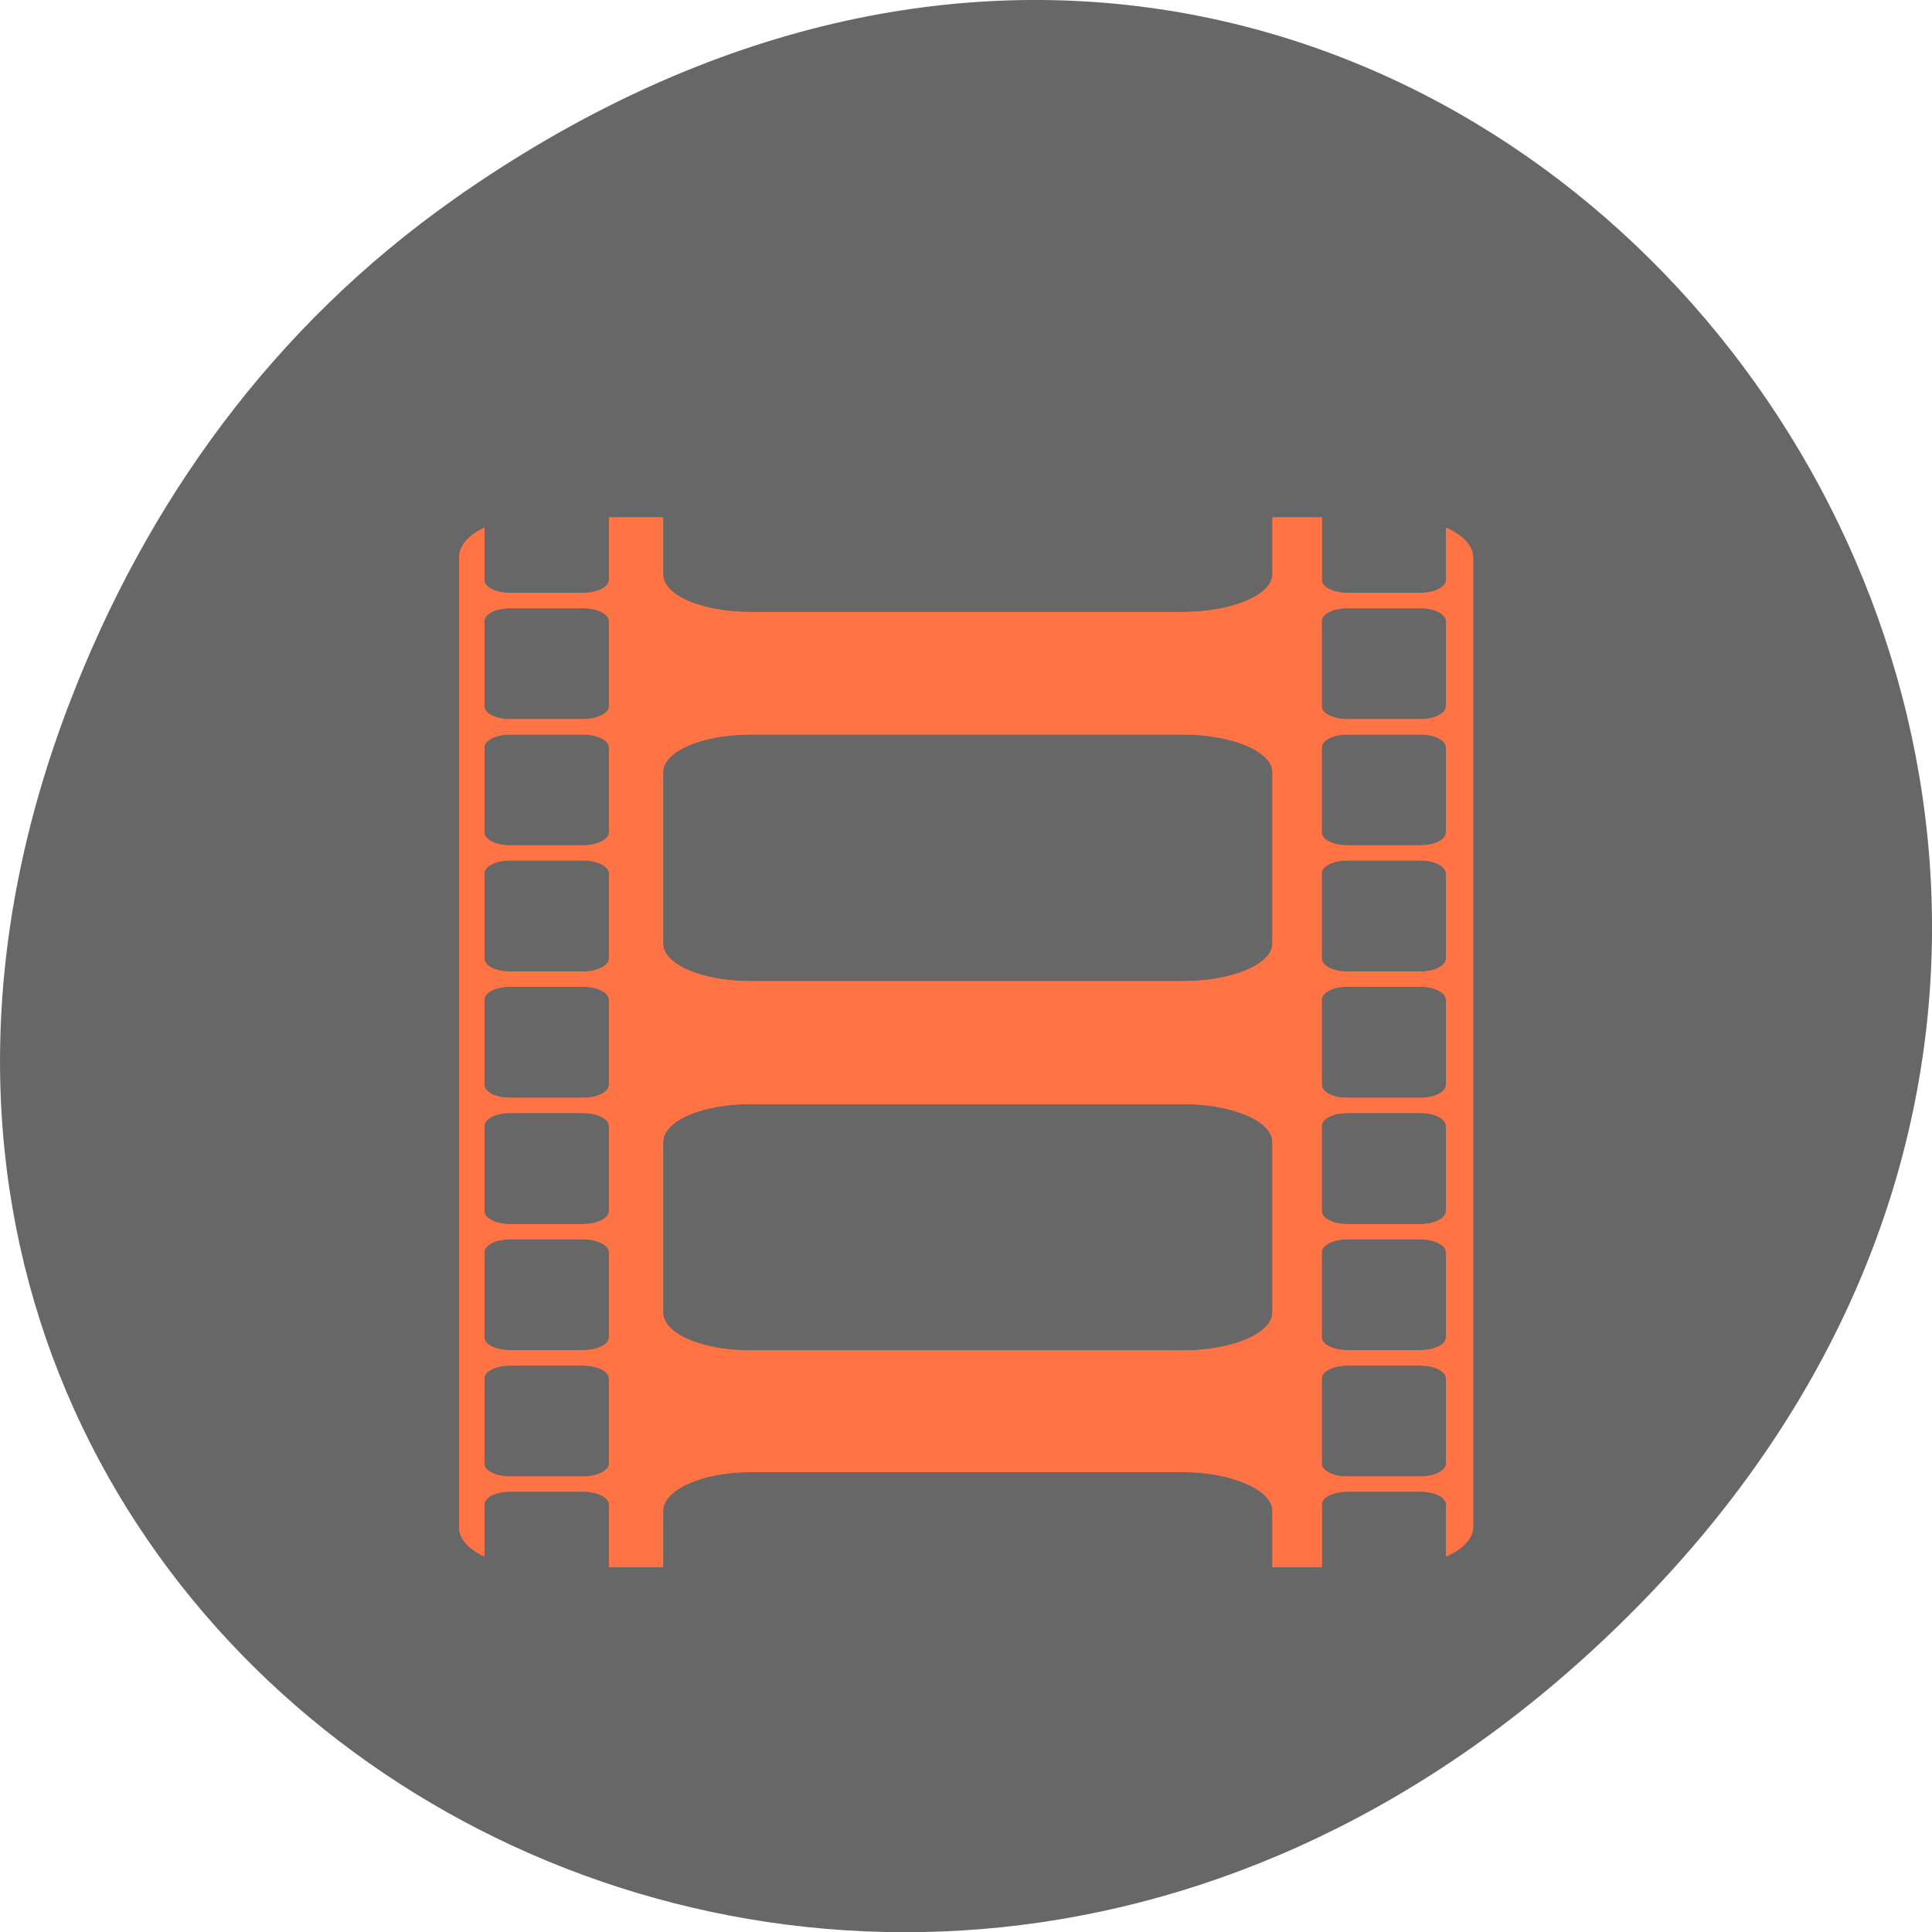 <svg xmlns="http://www.w3.org/2000/svg" viewBox="0 0 22 22" xmlns:xlink="http://www.w3.org/1999/xlink"><path d="m 5.172 2.266 c 11.25 -7.91 22.652 6.699 13.484 16.02 c -8.637 8.781 -22.06 0.641 -17.863 -10.285 c 0.875 -2.281 2.313 -4.281 4.379 -5.734" fill="#676767"/><path d="m 6.934 5.891 v 0.715 c 0 0.078 -0.133 0.145 -0.293 0.145 h -0.836 c -0.16 0 -0.289 -0.066 -0.289 -0.145 v -0.598 c -0.18 0.086 -0.289 0.207 -0.289 0.34 v 11.04 c 0 0.133 0.109 0.254 0.289 0.336 v -0.594 c 0 -0.078 0.129 -0.145 0.289 -0.145 h 0.836 c 0.16 0 0.293 0.066 0.293 0.145 v 0.715 h 0.617 v -0.641 c 0 -0.238 0.441 -0.441 0.996 -0.441 h 4.922 c 0.555 0 1.02 0.203 1.02 0.441 v 0.641 h 0.563 v -0.715 c 0 -0.078 0.129 -0.145 0.289 -0.145 h 0.836 c 0.16 0 0.289 0.066 0.289 0.145 v 0.594 c 0.188 -0.082 0.309 -0.203 0.309 -0.336 v -11.04 c 0 -0.137 -0.121 -0.254 -0.309 -0.34 v 0.598 c 0 0.078 -0.129 0.145 -0.289 0.145 h -0.836 c -0.16 0 -0.289 -0.066 -0.289 -0.145 v -0.715 h -0.563 v 0.648 c 0 0.238 -0.465 0.43 -1.02 0.43 h -4.922 c -0.555 0 -0.996 -0.188 -0.996 -0.43 v -0.648 m -1.746 1.035 h 0.836 c 0.16 0 0.293 0.066 0.293 0.145 v 0.973 c 0 0.078 -0.133 0.145 -0.293 0.145 h -0.836 c -0.16 0 -0.289 -0.066 -0.289 -0.145 v -0.973 c 0 -0.078 0.129 -0.145 0.289 -0.145 m 9.535 0 h 0.836 c 0.16 0 0.289 0.066 0.289 0.145 v 0.973 c 0 0.078 -0.129 0.145 -0.289 0.145 h -0.836 c -0.16 0 -0.289 -0.066 -0.289 -0.145 v -0.973 c 0 -0.078 0.129 -0.145 0.289 -0.145 m -9.535 1.438 h 0.836 c 0.16 0 0.293 0.066 0.293 0.145 v 0.969 c 0 0.082 -0.133 0.148 -0.293 0.148 h -0.836 c -0.16 0 -0.289 -0.066 -0.289 -0.148 v -0.969 c 0 -0.078 0.129 -0.145 0.289 -0.145 m 2.742 0 h 4.922 c 0.559 0 1.02 0.191 1.02 0.43 v 1.949 c 0 0.238 -0.461 0.43 -1.02 0.43 h -4.922 c -0.555 0 -0.996 -0.191 -0.996 -0.43 v -1.949 c 0 -0.238 0.441 -0.43 0.996 -0.43 m 6.793 0 h 0.836 c 0.16 0 0.289 0.066 0.289 0.145 v 0.969 c 0 0.082 -0.129 0.148 -0.289 0.148 h -0.836 c -0.16 0 -0.289 -0.066 -0.289 -0.148 v -0.969 c 0 -0.078 0.129 -0.145 0.289 -0.145 m -9.535 1.434 h 0.836 c 0.16 0 0.293 0.066 0.293 0.148 v 0.969 c 0 0.082 -0.133 0.148 -0.293 0.148 h -0.836 c -0.16 0 -0.289 -0.066 -0.289 -0.148 v -0.969 c 0 -0.082 0.129 -0.148 0.289 -0.148 m 9.535 0 h 0.836 c 0.16 0 0.289 0.066 0.289 0.148 v 0.969 c 0 0.082 -0.129 0.148 -0.289 0.148 h -0.836 c -0.16 0 -0.289 -0.066 -0.289 -0.148 v -0.969 c 0 -0.082 0.129 -0.148 0.289 -0.148 m -9.535 1.438 h 0.836 c 0.16 0 0.293 0.066 0.293 0.148 v 0.969 c 0 0.082 -0.133 0.148 -0.293 0.148 h -0.836 c -0.16 0 -0.289 -0.066 -0.289 -0.148 v -0.969 c 0 -0.082 0.129 -0.148 0.289 -0.148 m 9.535 0 h 0.836 c 0.16 0 0.289 0.066 0.289 0.148 v 0.969 c 0 0.082 -0.129 0.148 -0.289 0.148 h -0.836 c -0.16 0 -0.289 -0.066 -0.289 -0.148 v -0.969 c 0 -0.082 0.129 -0.148 0.289 -0.148 m -6.793 1.336 h 4.922 c 0.559 0 1.02 0.191 1.02 0.434 v 1.938 c 0 0.242 -0.461 0.434 -1.02 0.434 h -4.922 c -0.555 0 -0.996 -0.191 -0.996 -0.434 v -1.938 c 0 -0.242 0.441 -0.434 0.996 -0.434 m -2.742 0.102 h 0.836 c 0.16 0 0.293 0.066 0.293 0.148 v 0.969 c 0 0.082 -0.133 0.148 -0.293 0.148 h -0.836 c -0.16 0 -0.289 -0.066 -0.289 -0.148 v -0.969 c 0 -0.082 0.129 -0.148 0.289 -0.148 m 9.535 0 h 0.836 c 0.16 0 0.289 0.066 0.289 0.148 v 0.969 c 0 0.082 -0.129 0.148 -0.289 0.148 h -0.836 c -0.16 0 -0.289 -0.066 -0.289 -0.148 v -0.969 c 0 -0.082 0.129 -0.148 0.289 -0.148 m -9.535 1.438 h 0.836 c 0.16 0 0.293 0.066 0.293 0.148 v 0.969 c 0 0.082 -0.133 0.145 -0.293 0.145 h -0.836 c -0.16 0 -0.289 -0.063 -0.289 -0.145 v -0.969 c 0 -0.082 0.129 -0.148 0.289 -0.148 m 9.535 0 h 0.836 c 0.16 0 0.289 0.066 0.289 0.148 v 0.969 c 0 0.082 -0.129 0.145 -0.289 0.145 h -0.836 c -0.16 0 -0.289 -0.063 -0.289 -0.145 v -0.969 c 0 -0.082 0.129 -0.148 0.289 -0.148 m -9.535 1.438 h 0.836 c 0.16 0 0.293 0.066 0.293 0.145 v 0.973 c 0 0.078 -0.133 0.145 -0.293 0.145 h -0.836 c -0.16 0 -0.289 -0.066 -0.289 -0.145 v -0.973 c 0 -0.078 0.129 -0.145 0.289 -0.145 m 9.535 0 h 0.836 c 0.16 0 0.289 0.066 0.289 0.145 v 0.973 c 0 0.078 -0.129 0.145 -0.289 0.145 h -0.836 c -0.16 0 -0.289 -0.066 -0.289 -0.145 v -0.973 c 0 -0.078 0.129 -0.145 0.289 -0.145" fill="#ff7345" id="0"/><use xlink:href="#0"/></svg>